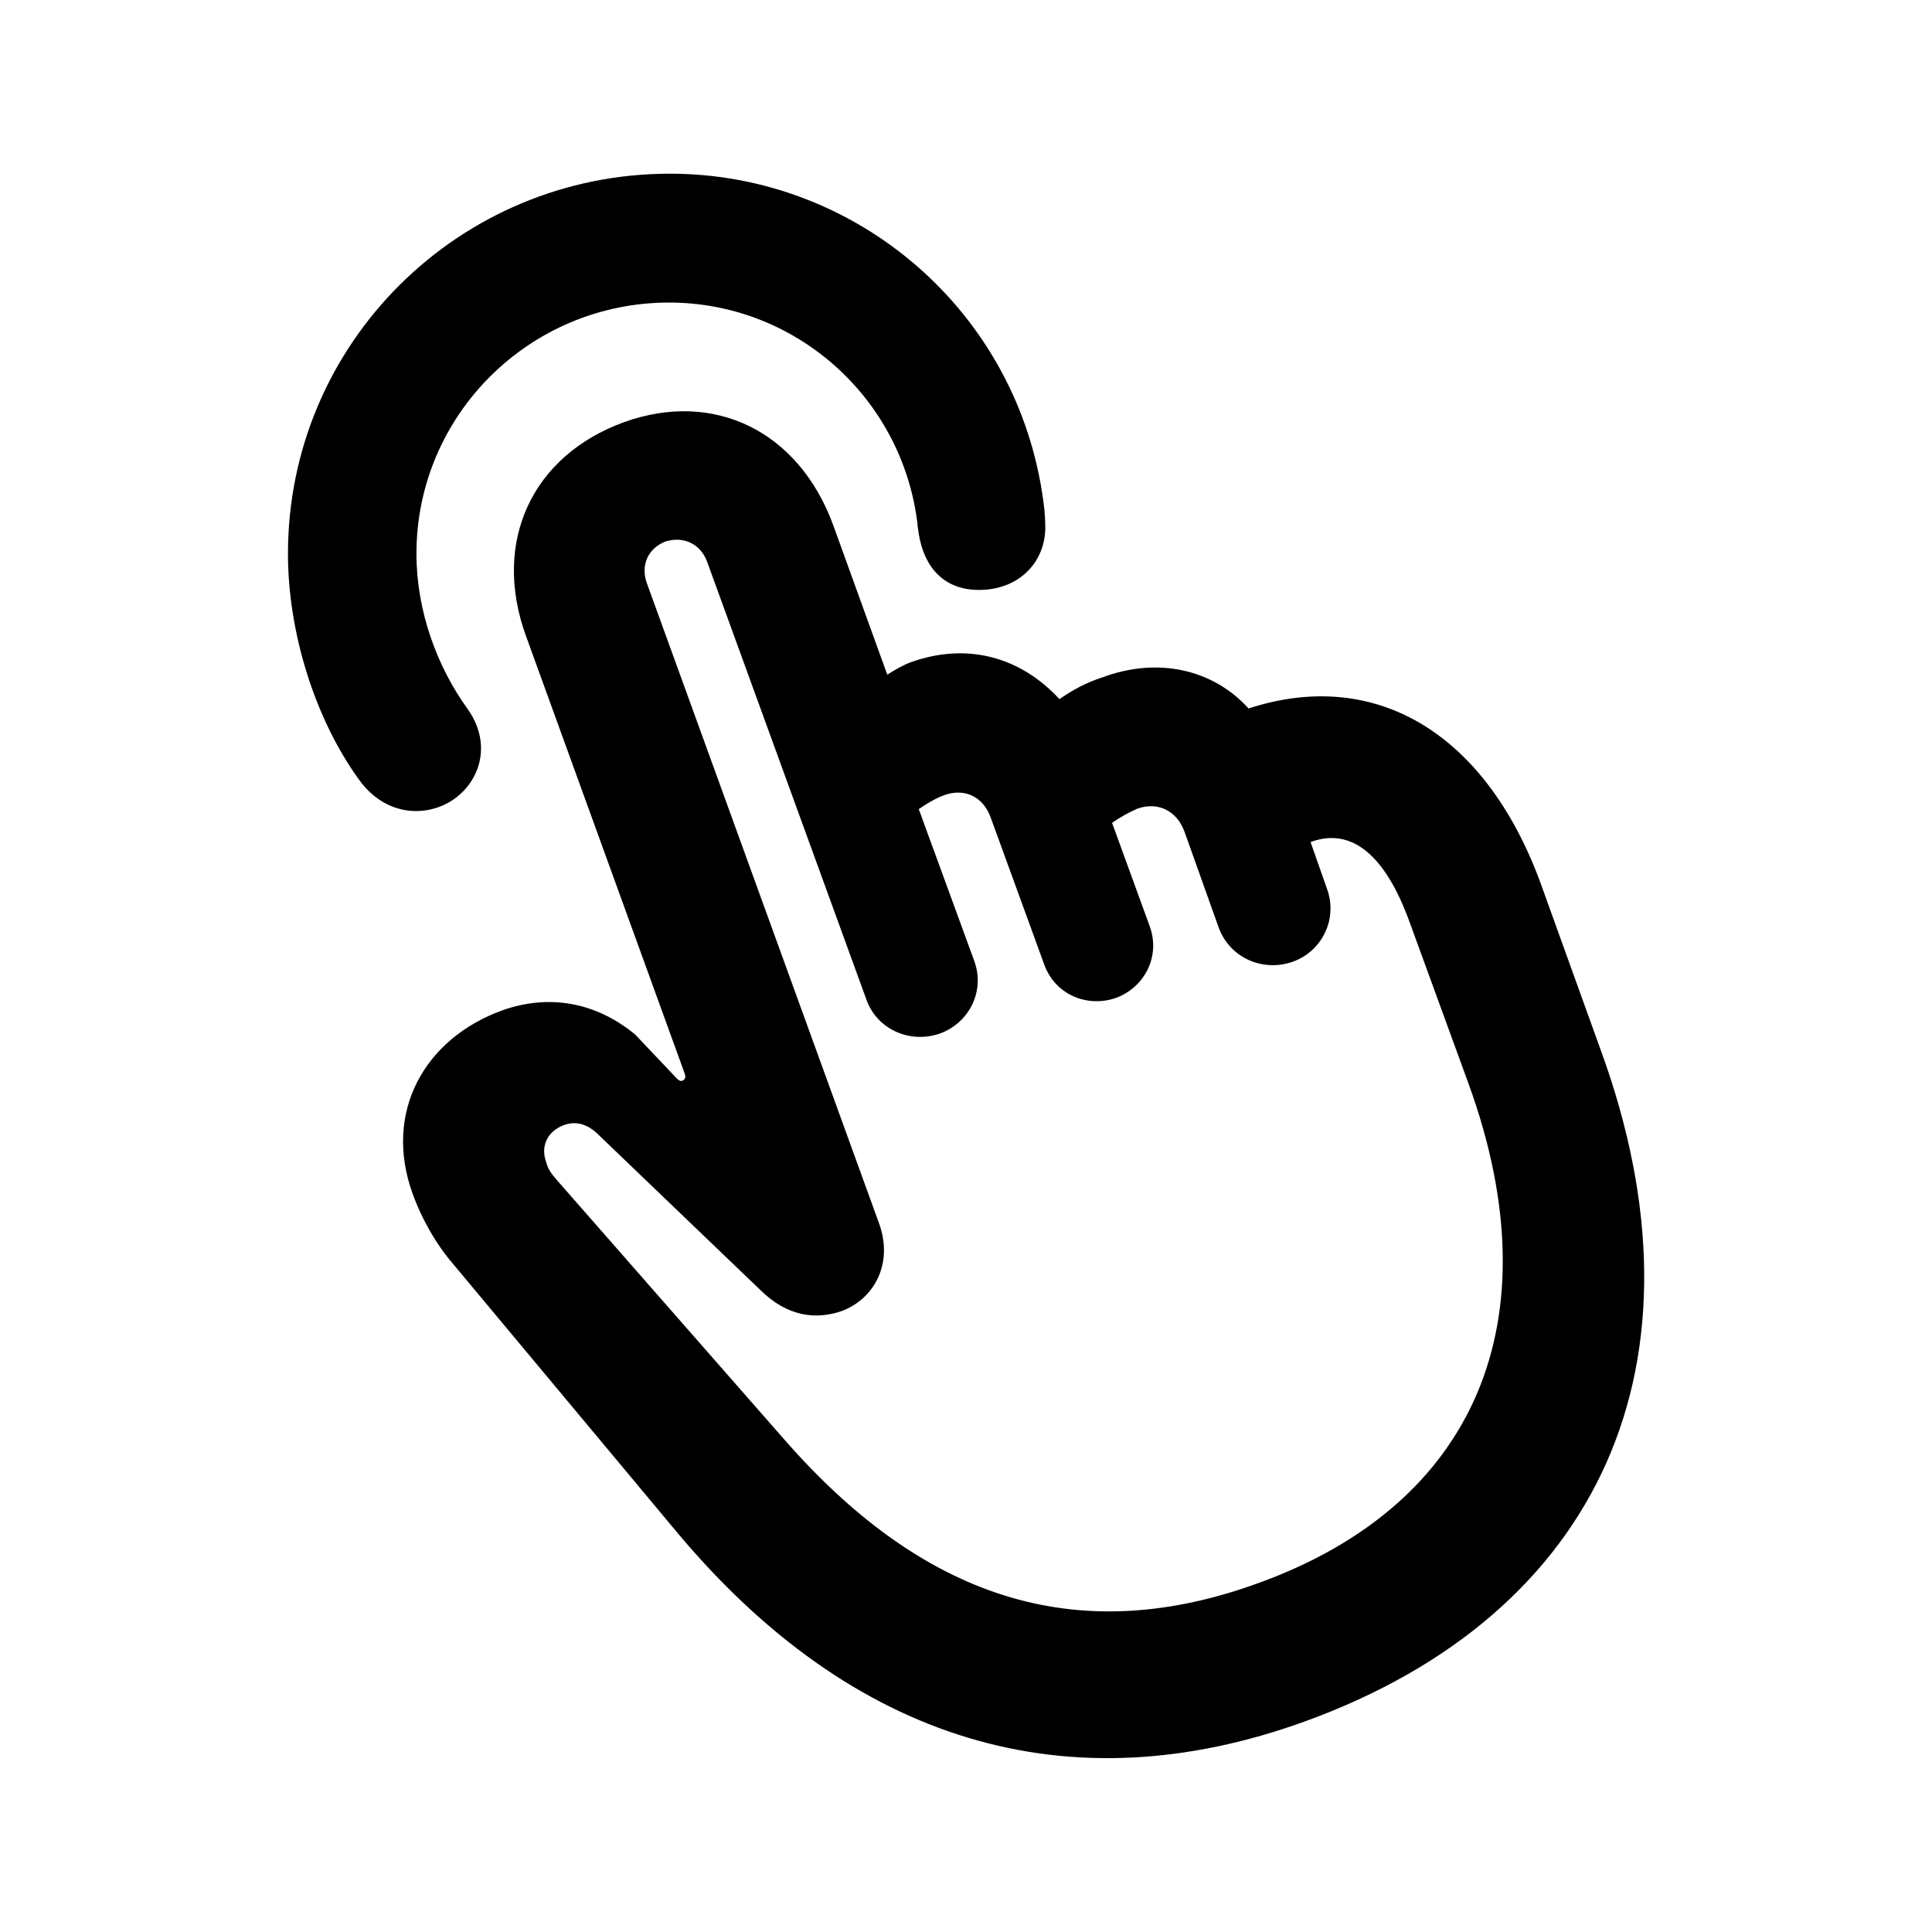 <svg width="20" height="20" viewBox="0 0 20 20" fill="currentColor" xmlns="http://www.w3.org/2000/svg">
<path d="M6.935 1.798C4.749 1.798 2.981 3.556 2.981 5.732C2.981 6.546 3.259 7.437 3.712 8.065C3.877 8.298 4.097 8.396 4.306 8.396C4.822 8.396 5.197 7.831 4.837 7.334C4.525 6.901 4.311 6.326 4.311 5.732C4.311 4.296 5.484 3.132 6.926 3.132C8.231 3.132 9.336 4.111 9.497 5.416C9.497 5.45 9.506 5.479 9.511 5.528C9.57 5.883 9.779 6.107 10.134 6.107C10.534 6.107 10.811 5.839 10.821 5.474C10.821 5.406 10.816 5.289 10.802 5.197C10.543 3.23 8.873 1.798 6.935 1.798ZM13.514 17.818C16.567 16.708 17.755 14.103 16.567 10.86L15.944 9.131C15.374 7.588 14.239 6.906 12.925 7.334C12.555 6.925 11.98 6.799 11.41 7.013C11.24 7.067 11.103 7.144 10.967 7.237C10.558 6.794 10.003 6.648 9.424 6.857C9.346 6.886 9.263 6.935 9.185 6.984L8.625 5.435C8.265 4.457 7.388 4.038 6.463 4.369C5.509 4.715 5.09 5.606 5.445 6.584L7.086 11.108C7.101 11.147 7.096 11.171 7.067 11.186C7.047 11.196 7.028 11.186 7.008 11.166L6.575 10.709C6.161 10.368 5.674 10.29 5.197 10.46C4.394 10.753 3.965 11.512 4.272 12.359C4.359 12.603 4.51 12.876 4.691 13.085L7.003 15.856C8.825 18.037 11.06 18.709 13.514 17.818ZM13.032 16.386C11.23 17.044 9.623 16.625 8.114 14.896L5.762 12.213C5.708 12.15 5.674 12.106 5.655 12.033C5.596 11.877 5.655 11.712 5.845 11.644C5.976 11.6 6.098 11.644 6.21 11.761L7.875 13.358C8.153 13.63 8.445 13.664 8.713 13.572C9.053 13.445 9.253 13.075 9.097 12.656L6.697 6.039C6.629 5.854 6.706 5.679 6.887 5.606C7.077 5.547 7.252 5.63 7.32 5.815L8.971 10.353C9.083 10.66 9.424 10.806 9.73 10.699C10.037 10.587 10.198 10.256 10.086 9.949L9.511 8.376C9.589 8.323 9.682 8.264 9.779 8.23C9.983 8.157 10.178 8.245 10.256 8.464L10.811 9.988C10.923 10.295 11.254 10.436 11.556 10.329C11.853 10.217 12.014 9.896 11.902 9.589L11.512 8.518C11.59 8.464 11.683 8.41 11.775 8.371C11.98 8.298 12.18 8.386 12.262 8.61L12.618 9.608C12.735 9.92 13.08 10.066 13.387 9.954C13.684 9.847 13.85 9.516 13.738 9.204L13.567 8.717C13.986 8.561 14.337 8.844 14.59 9.54L15.203 11.22C16.094 13.674 15.276 15.573 13.032 16.386Z" fill="currentColor"/>
</svg>
